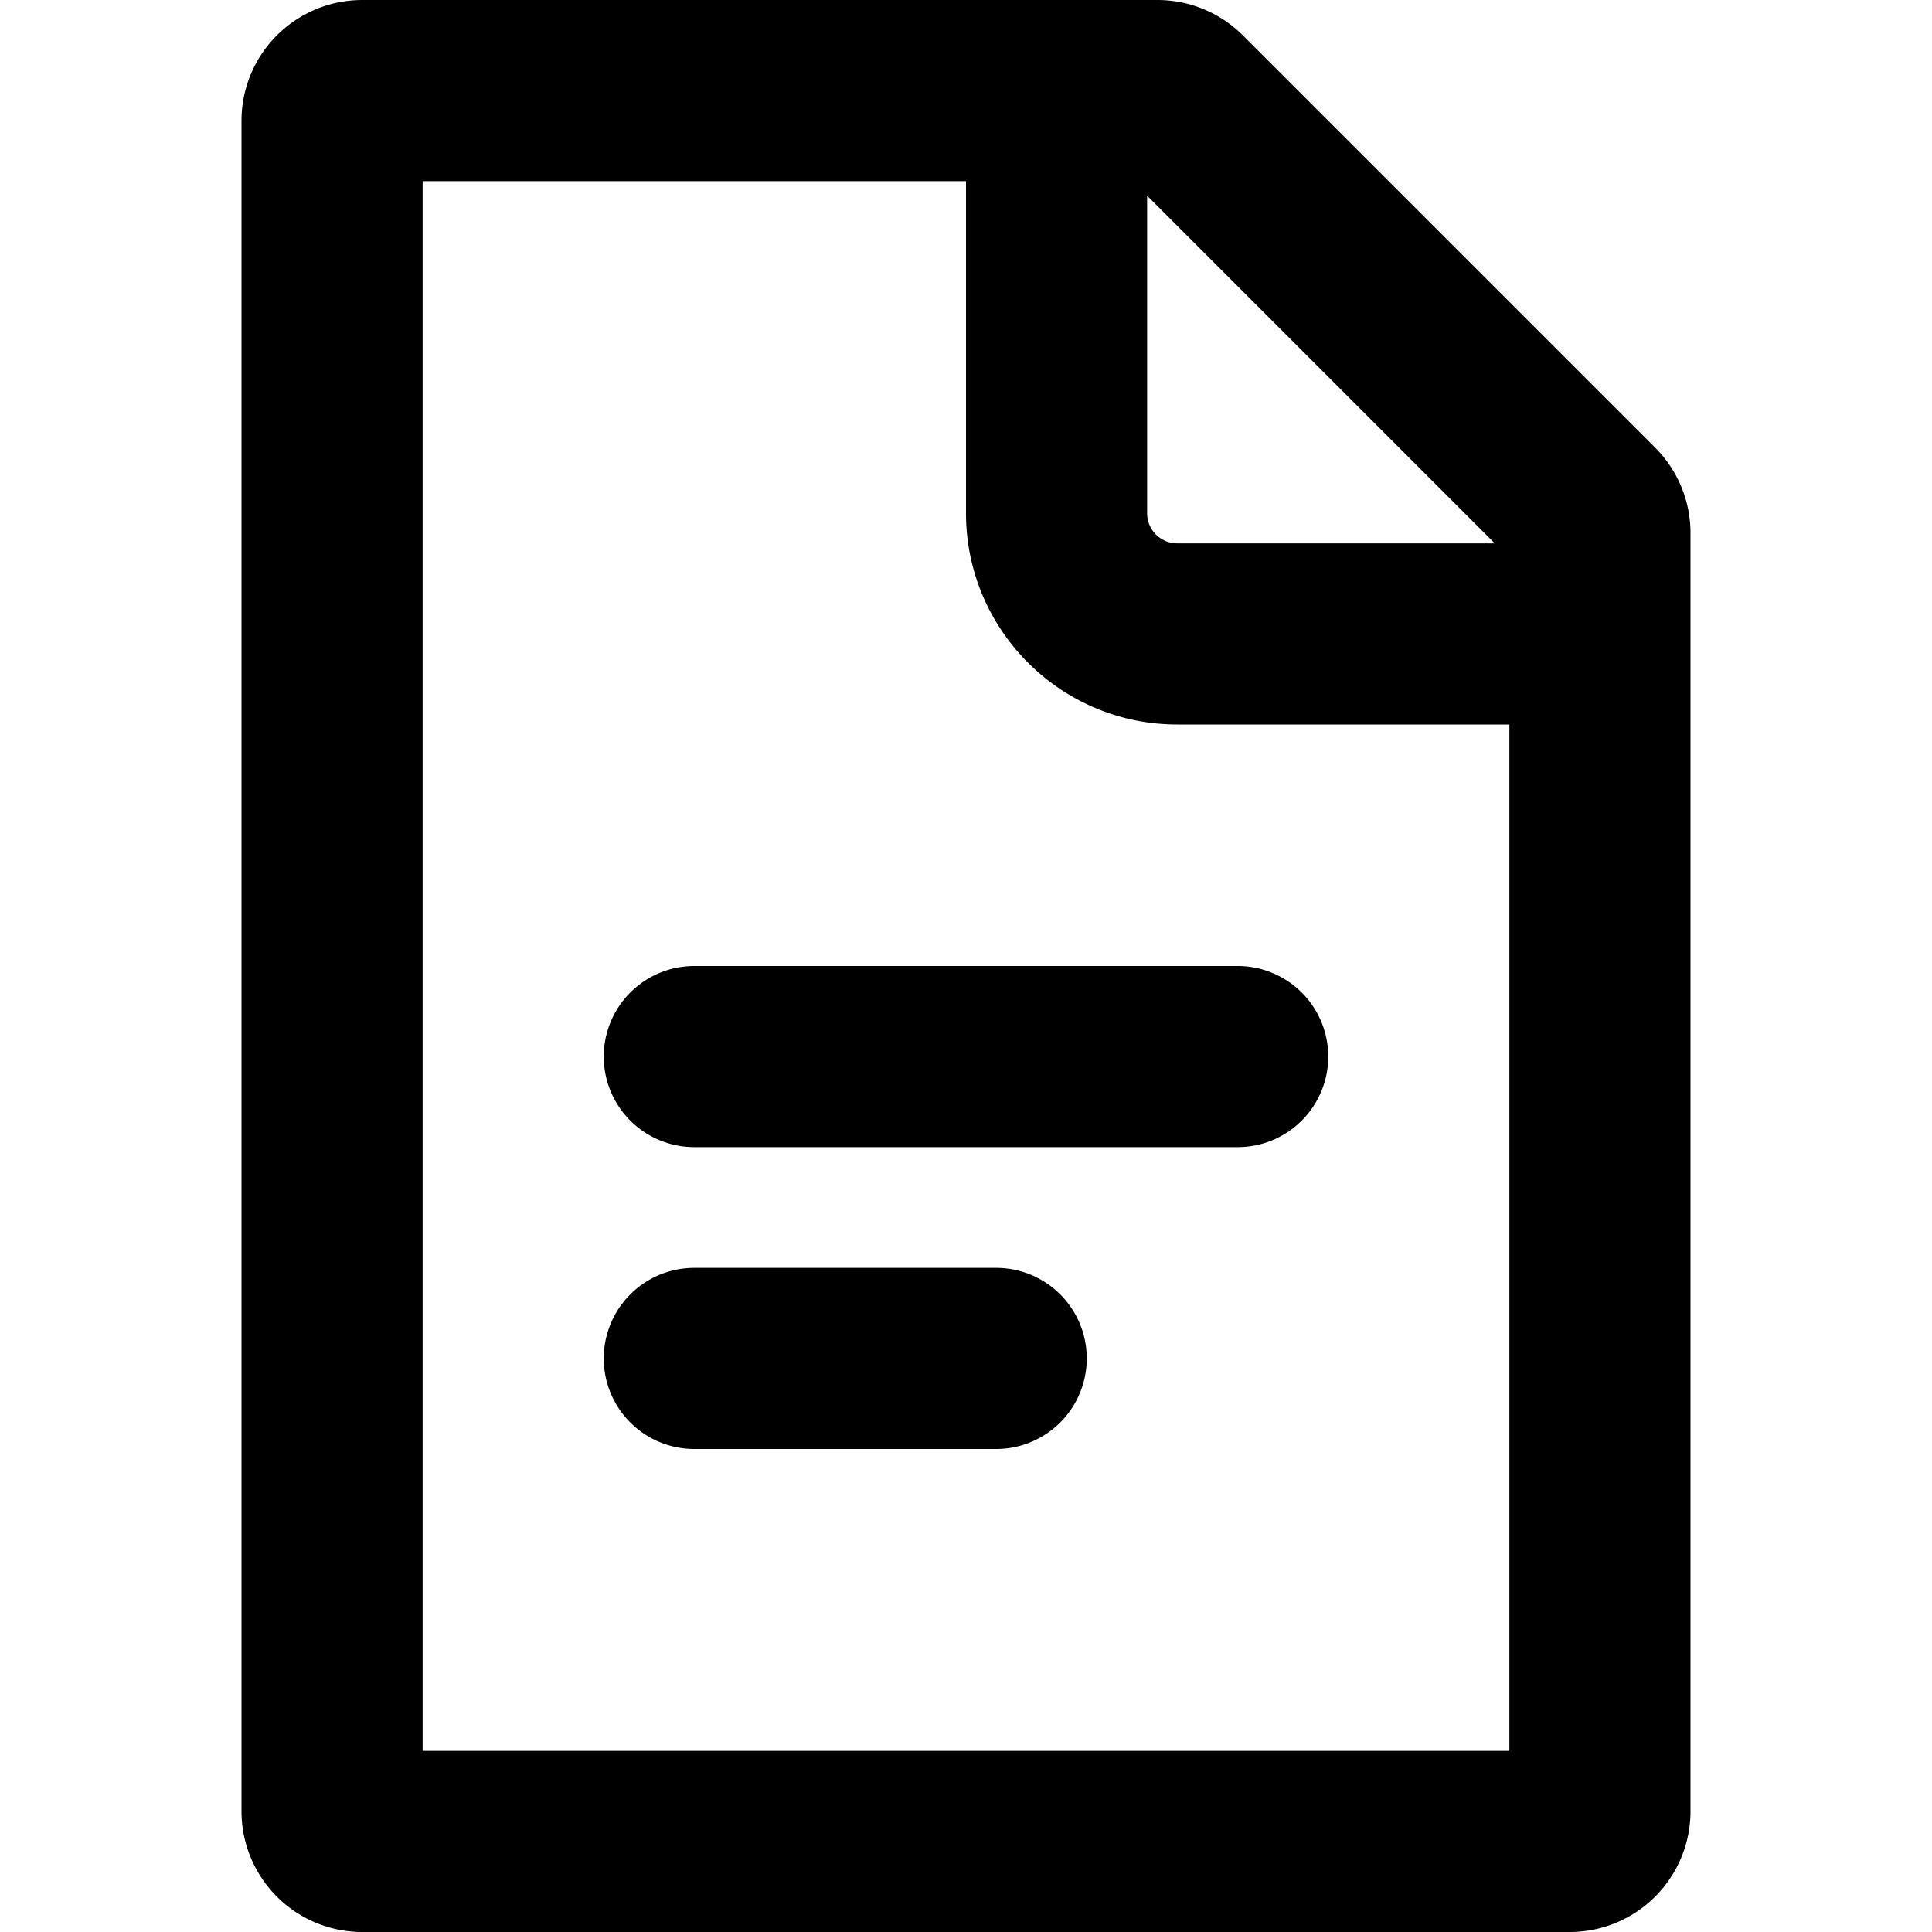 <svg xmlns="http://www.w3.org/2000/svg" width="1em" height="1em" viewBox="0 0 16 16"><path fill="currentColor" fill-rule="evenodd" d="M12.5 6v8.5h-9v-13H8v2.75C8 5.216 8.784 6 9.75 6zm-.121-1.5L9.5 1.621V4.25c0 .138.112.25.25.25zM2 1a1 1 0 0 1 1-1h6.586a1 1 0 0 1 .707.293l3.414 3.414a1 1 0 0 1 .293.707V15a1 1 0 0 1-1 1H3a1 1 0 0 1-1-1zm3.75 7a.75.75 0 0 0 0 1.5h4.5a.75.75 0 0 0 0-1.5zM5 11.25a.75.75 0 0 1 .75-.75h2.5a.75.75 0 0 1 0 1.5h-2.5a.75.75 0 0 1-.75-.75" clip-rule="evenodd"/></svg>